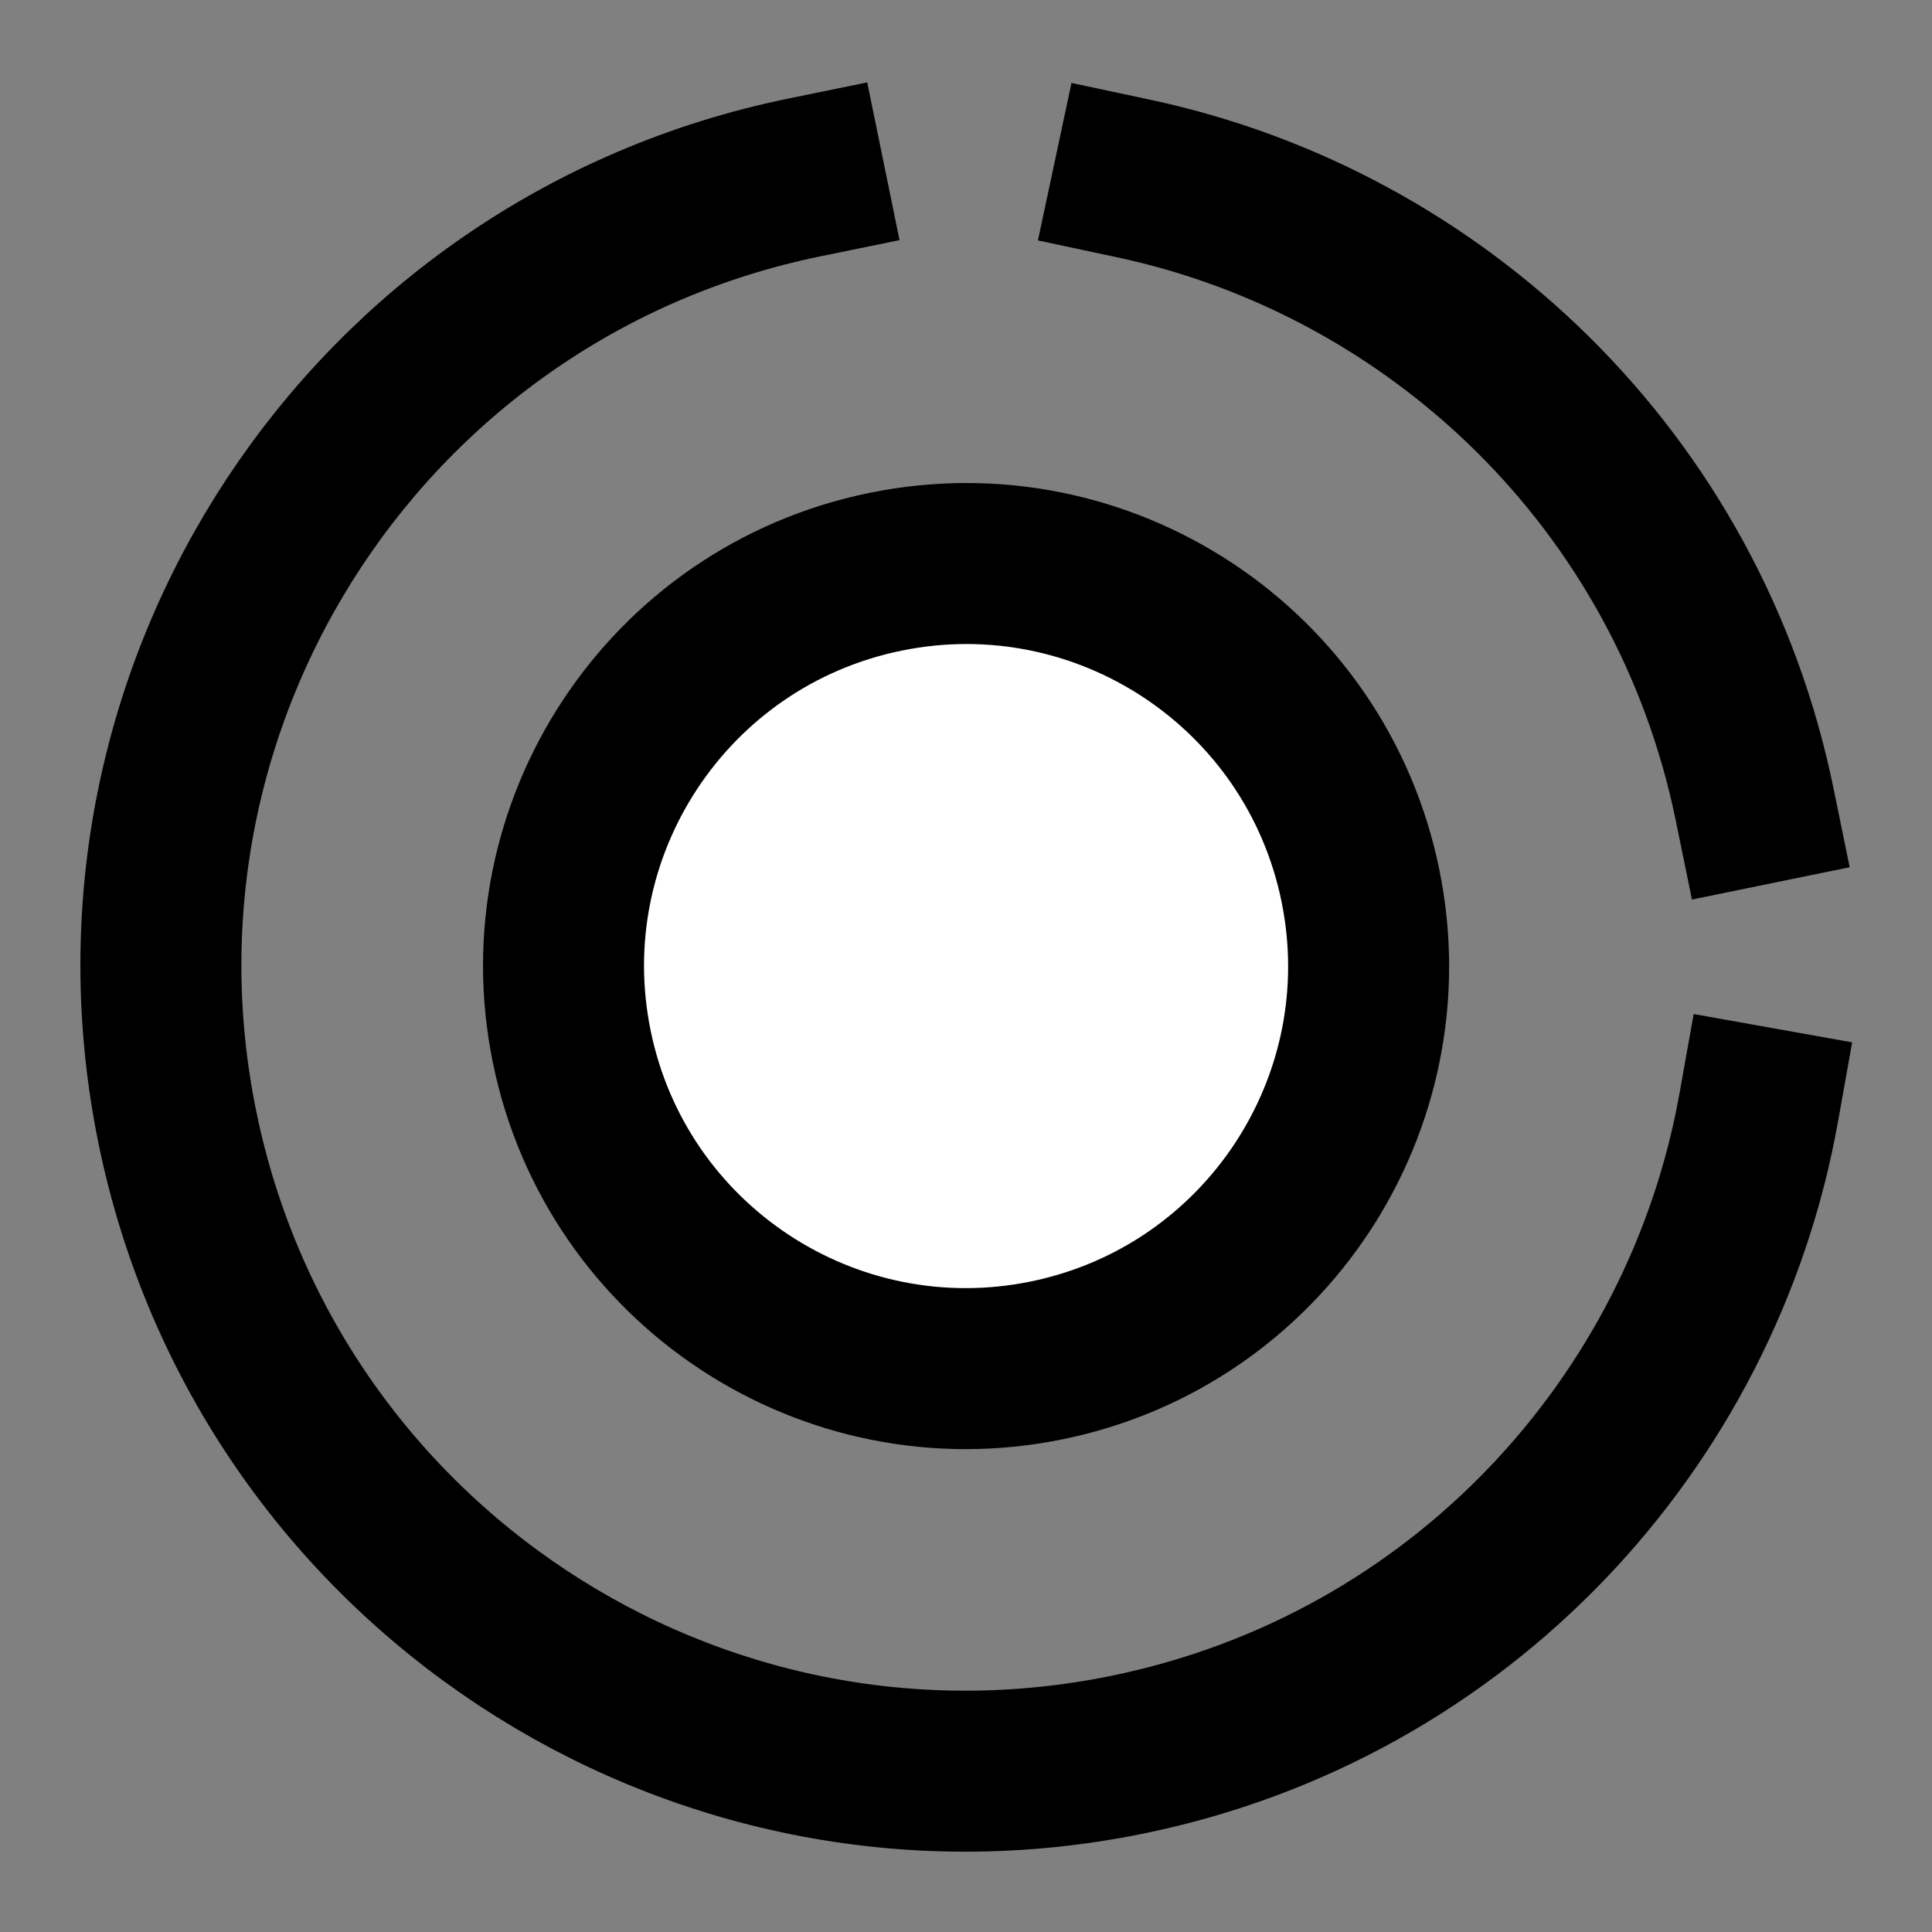<svg width="24" height="24" viewBox="0 0 24 24" fill="none" xmlns="http://www.w3.org/2000/svg">
<rect x="0" y="0" width="24" height="24" fill="#808080" stroke="none"/>
<g id="chart-ring-1">
<path id="fill2" d="M16.899 10.998C17.453 13.703 15.71 16.345 13.004 16.899C10.299 17.453 7.657 15.71 7.103 13.004C6.549 10.299 8.292 7.657 10.998 7.103C13.703 6.549 16.345 8.292 16.899 10.998Z" fill="white"/>
<path id="stroke1" d="M9.994 2.204C4.583 3.312 1.096 8.597 2.204 14.007C3.312 19.418 8.597 22.905 14.007 21.797C18.139 20.951 21.149 17.67 21.848 13.757M14.08 2.217C17.849 3.02 20.974 5.977 21.797 9.994" stroke="black" stroke-width="2" stroke-linecap="square"/>
<path id="stroke2" d="M16.899 10.998C17.453 13.703 15.71 16.345 13.004 16.899C10.299 17.453 7.657 15.71 7.103 13.004C6.549 10.299 8.292 7.657 10.998 7.103C13.703 6.549 16.345 8.292 16.899 10.998Z" stroke="black" stroke-width="2" stroke-linecap="square"/>
</g>
</svg>

